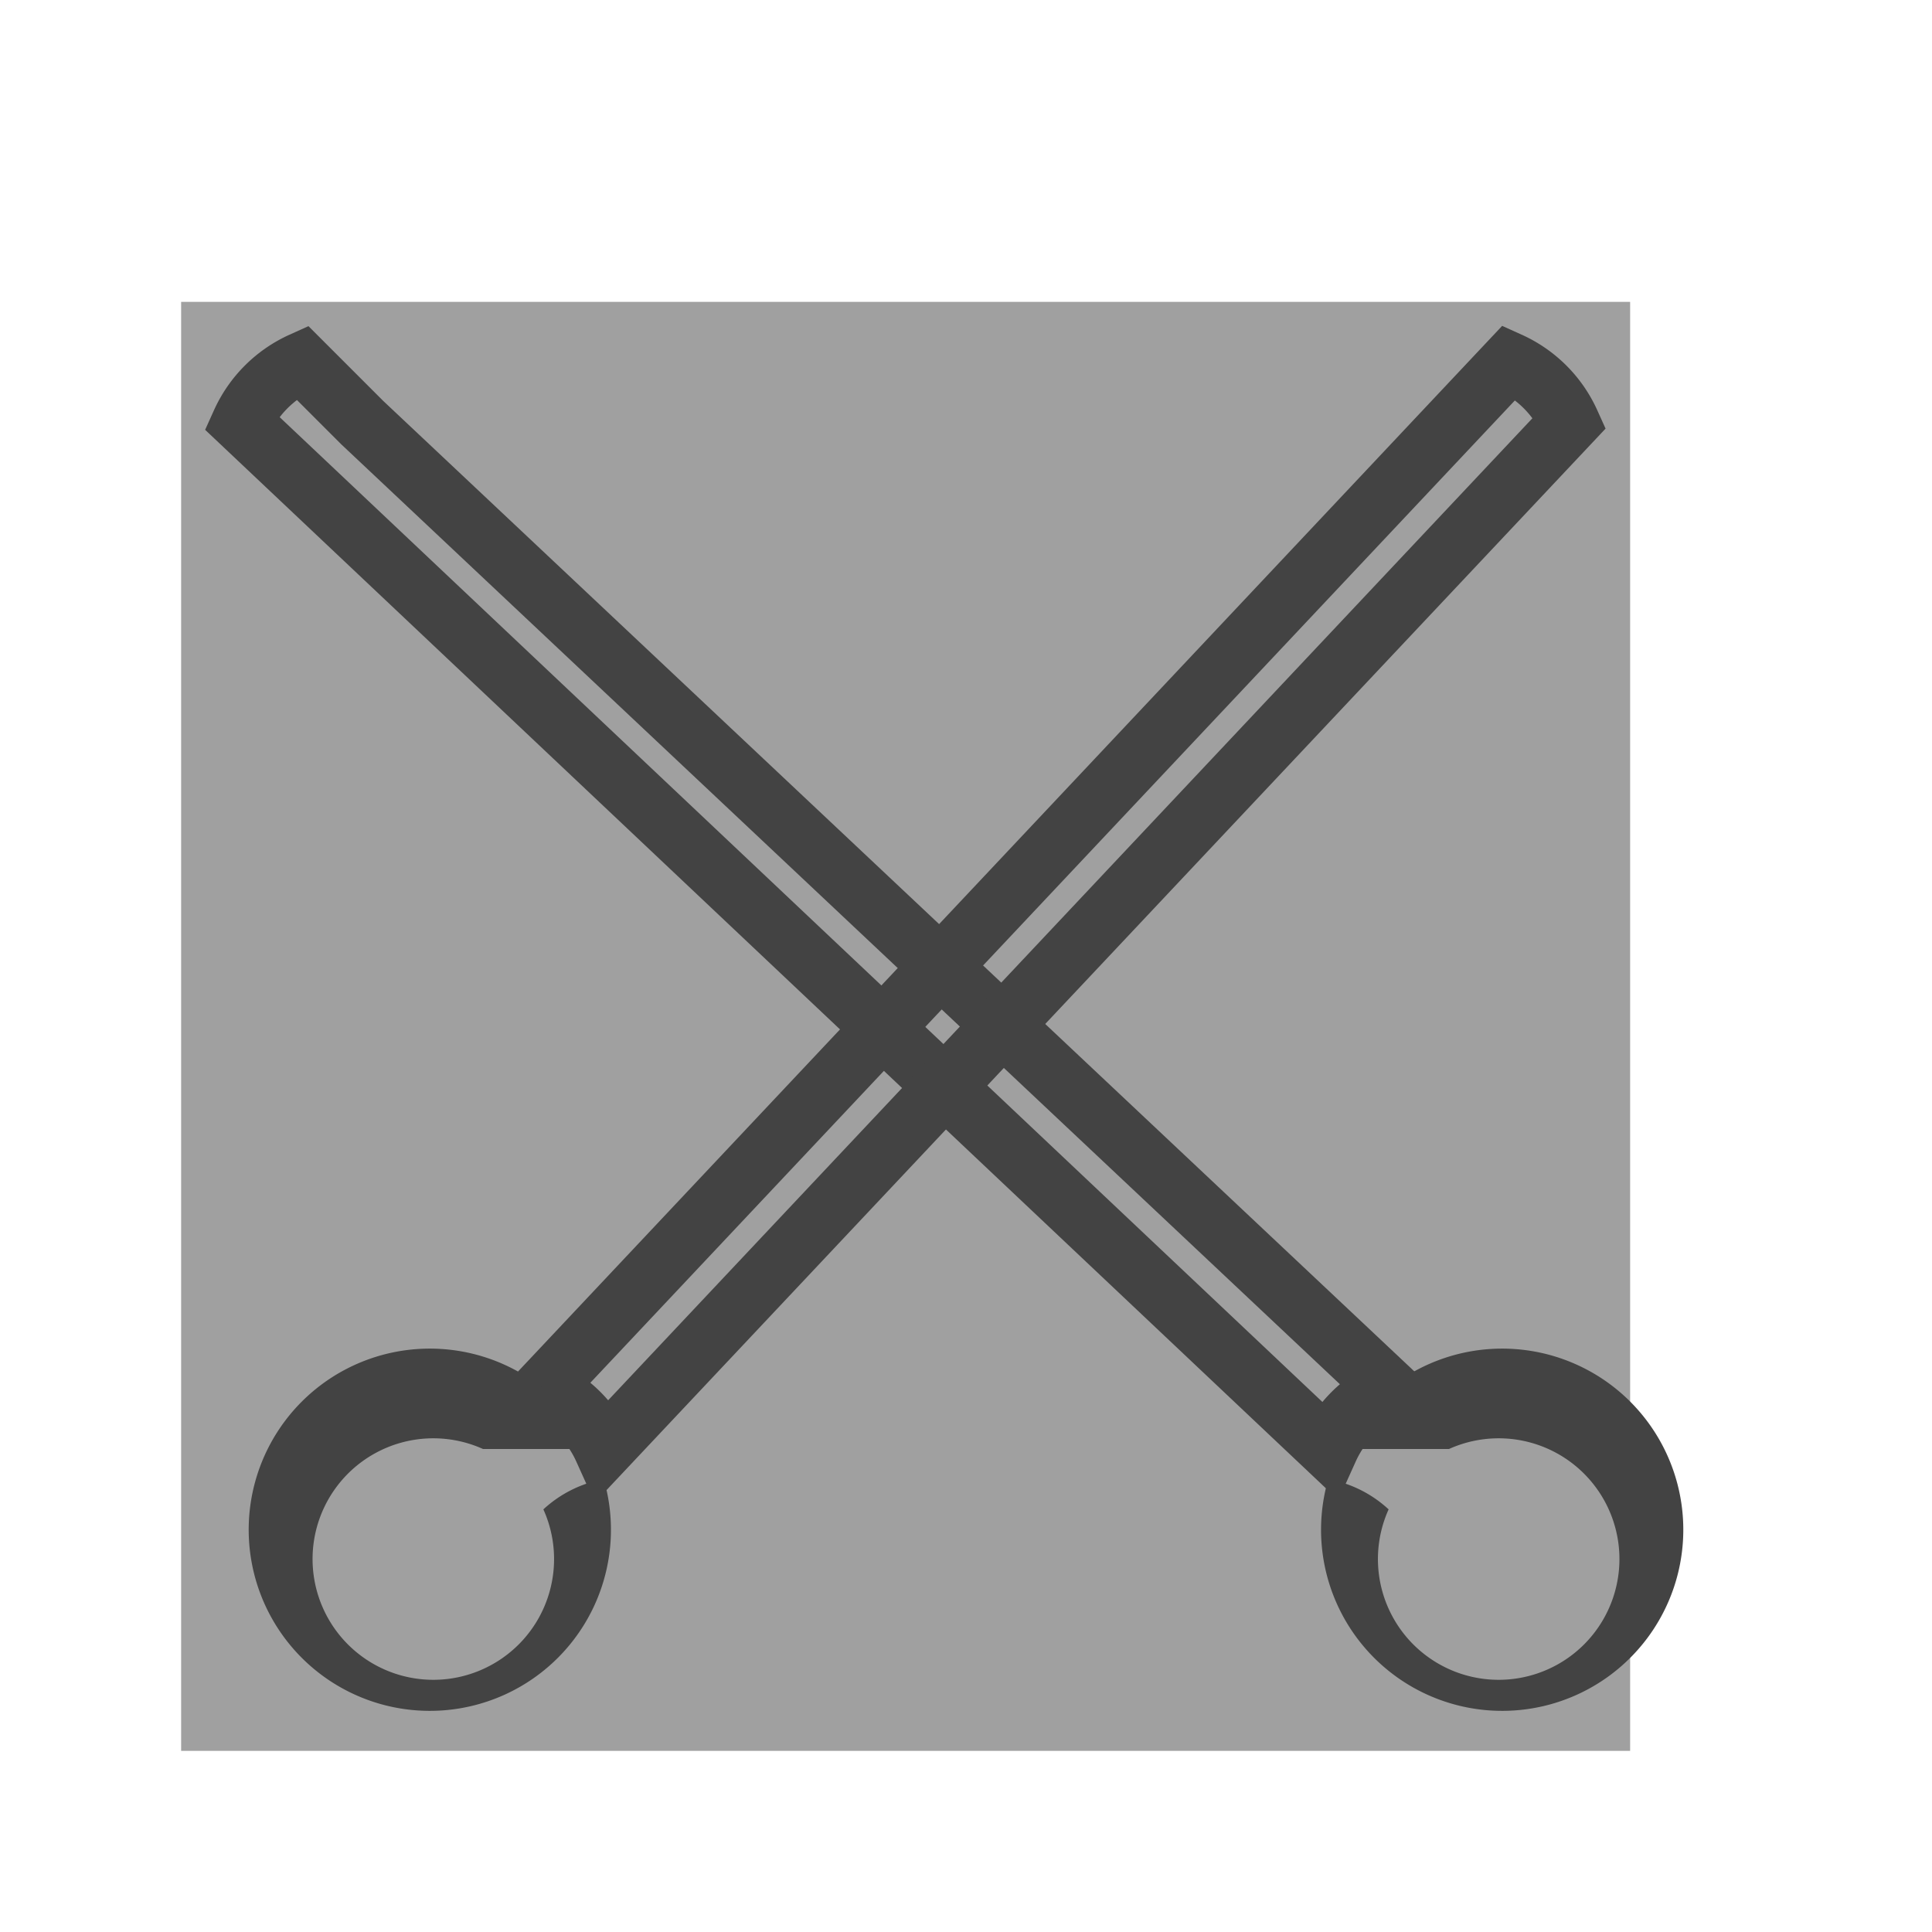 <svg xmlns="http://www.w3.org/2000/svg" width="32" height="32" viewBox="0 0 32 32">
    <g fill="none" fill-rule="evenodd">
        <path fill="#434343" d="M27 5H3v24h24z" opacity=".5"/>
        <path stroke="#434343" d="M5 6a2 2 0 0 0 -1 1L22 24a2 2 0 0 1 1 -1L6 7z"/>
        <path fill="#434343" d="M22 24a2 2 0 0 1 1 -1a3 3 0 1 1 -1 1.5a2 2 0 0 1 1 0.5a2 2 0 1 0 1 -1z"/>
        <path stroke="#434343" d="M25 6a2 2 0 0 1 1 1L10 24a2 2 0 0 0 -1 -1L25 6z"/>
        <path fill="#434343" d="M10 24a2 2 0 0 0 -1 -1a3 3 0 1 0 1 1.5a2 2 0 0 0 -1 0.5a2 2 0 1 1 -1 -1z"/>
    </g>
</svg>
